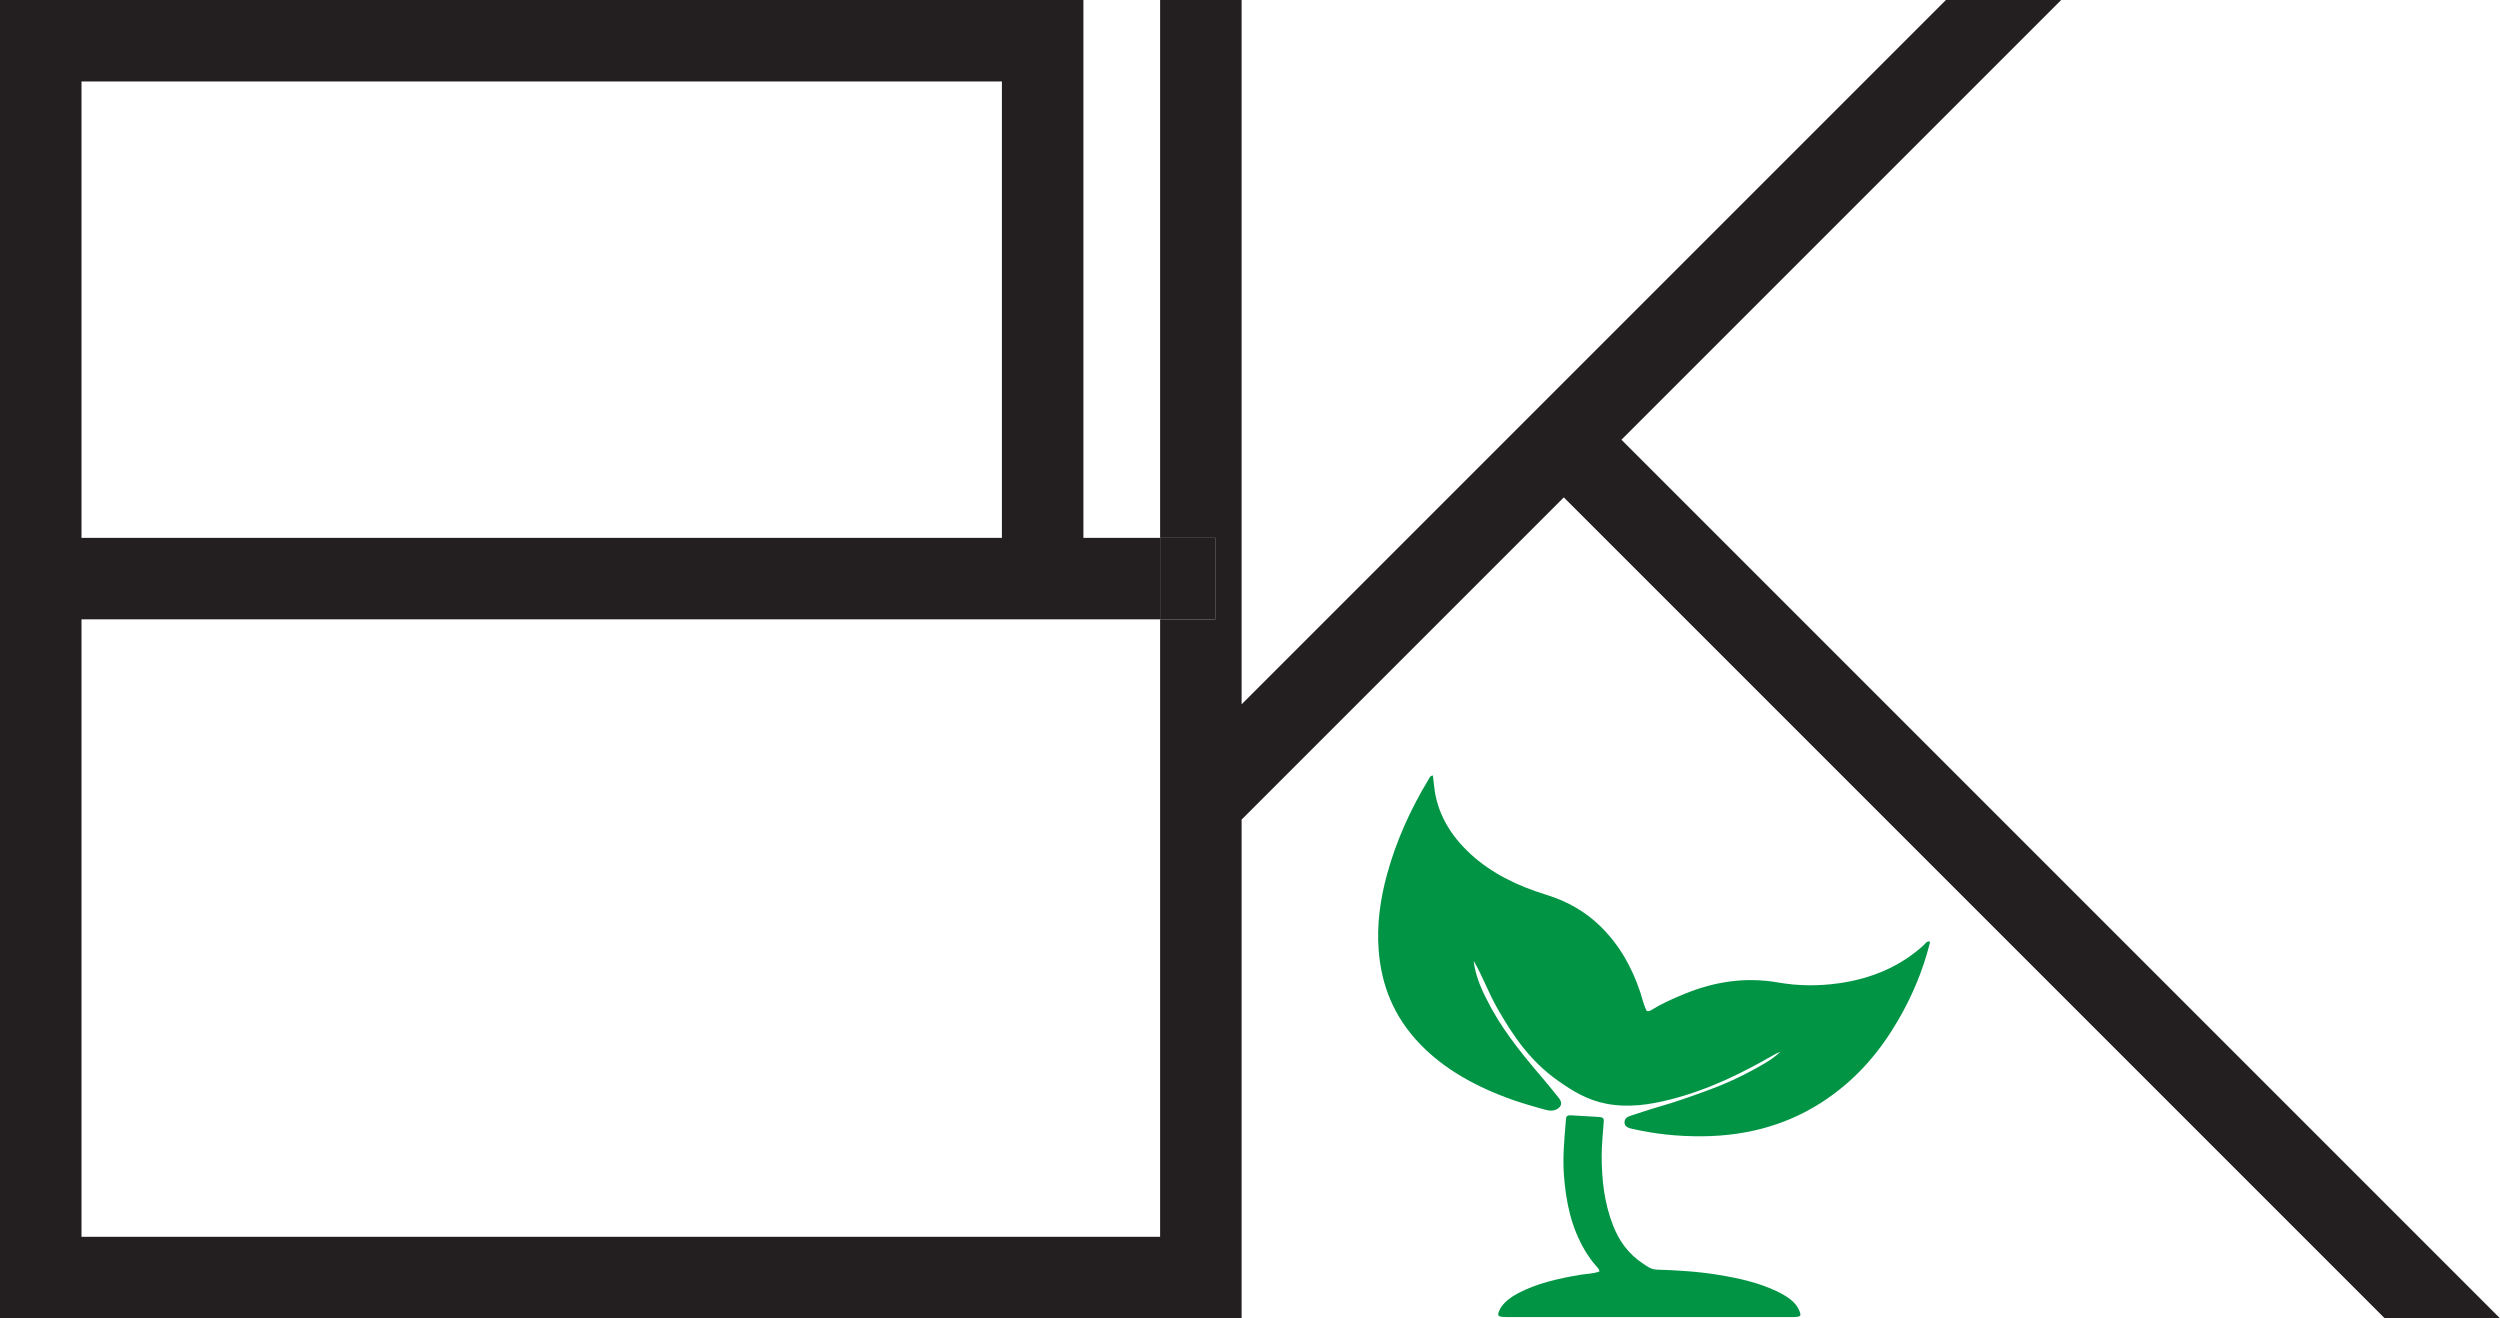 <?xml version="1.0" encoding="UTF-8"?>
<svg id="Layer_1" data-name="Layer 1" xmlns="http://www.w3.org/2000/svg" viewBox="0 0 1121.51 591.4">
  <defs>
    <style>
      .cls-1 {
        fill: #231f20;
      }

      .cls-1, .cls-2 {
        stroke-width: 0px;
      }

      .cls-2 {
        fill: #009444;
      }
    </style>
  </defs>
  <path class="cls-1" d="M727.38,197.27L924.65,0h-51.7l-315.96,315.96V0h-36.56v241.28h24.73v36.56h-24.73v277H36.56v-277h483.87v-36.56h-34.41V0H0v591.4h556.99v-223.73l144.54-144.54,331.71,331.71,36.56,36.56h51.71l-394.13-394.13ZM36.56,36.56h412.9v204.72H36.56V36.56Z"/>
  <rect class="cls-1" x="520.43" y="241.28" width="24.73" height="36.56"/>
  <g>
    <path class="cls-2" d="M690.07,481.36c3.11,3.66,6.17,7.34,9.13,11.07,1.2,1.51,1.82,3.22-.08,4.7-1.7,1.33-3.75,1.32-6.05.67-4.87-1.37-9.74-2.73-14.45-4.39-16.46-5.81-30.6-13.72-41.31-24.75-12.32-12.68-17.67-27.1-18.84-42.46-.86-11.36.67-22.61,3.71-33.78,4.04-14.83,10.4-29.08,18.73-42.87.38-.63.51-1.45,1.9-1.66.21,1.79.4,3.53.6,5.27,1.3,11.29,6.86,21.34,16.48,30.13,8.99,8.22,20.43,14.02,33.59,18.04,9.8,2.99,17.8,7.75,24.16,13.91,9.05,8.78,14.45,18.84,18.05,29.47,1.01,2.98,1.61,6.04,3.05,8.84,1.08.24,1.62-.17,2.17-.51,4.66-2.87,9.82-5.18,15.12-7.32,13.1-5.3,26.8-7.57,41.73-4.96,8.96,1.57,18.15,1.62,27.23.33,15.54-2.21,28.12-8.07,38.04-17.13.69-.63,1.08-1.6,2.47-1.68.46.41.22.79.12,1.19-2.95,11.72-7.65,23.05-14,34.01-7.7,13.28-17.57,25.51-32.03,35.46-15.78,10.86-34.37,16.64-56.06,16.8-10.78.08-21.31-1.03-31.6-3.4-1.68-.39-2.96-1.03-3.13-2.48-.17-1.53.59-2.65,2.5-3.27,4.44-1.44,8.84-2.94,13.35-4.23,7.67-2.19,15.04-4.86,22.37-7.57,8.67-3.21,16.77-7.15,24.37-11.62,2.68-1.57,5.17-3.27,7.26-5.3-1.1.36-2.04.86-2.95,1.38-14.26,8.19-29.16,15.6-46.42,19.99-9.28,2.36-18.73,3.76-28.54,1.91-8.76-1.65-15.45-5.86-21.71-10.26-12.92-9.09-20.54-20.71-27.36-32.65-3.97-6.95-6.54-14.28-10.58-21.21.69,5.96,2.92,11.64,5.87,17.34,5.85,11.82,14.18,22.52,23.1,32.99Z"/>
    <path class="cls-2" d="M680.89,580.21c8.43-4.46,18.09-6.65,28.04-8.33,2.87-.48,5.94-.45,8.61-1.5-.12-.98-.72-1.59-1.27-2.2-1.98-2.2-3.65-4.52-5.1-6.93-6.42-10.72-8.63-22.1-9.56-33.66-.67-8.44.18-16.86.88-25.28.09-1.03.1-2.12,2.19-1.98,4.19.26,8.38.53,12.57.74,1.7.09,2.3.52,2.21,1.9-.33,5.19-.95,10.37-.94,15.57.02,10.57,1.13,21.04,5.12,31.23,2.58,6.58,6.57,12.62,13.66,17.25,1.72,1.12,3.3,2.45,6.02,2.54,9.4.3,18.77.88,27.98,2.41,9.13,1.53,18.05,3.55,25.96,7.39,4.25,2.06,8.07,4.49,9.75,8.23,1.31,2.91.94,3.25-3.19,3.25-42.36,0-84.73,0-127.09,0-5.1,0-5.39-.31-3.69-3.85.09-.19.22-.37.43-.69,1.85-2.58,4.4-4.48,7.42-6.07Z"/>
  </g>
</svg>